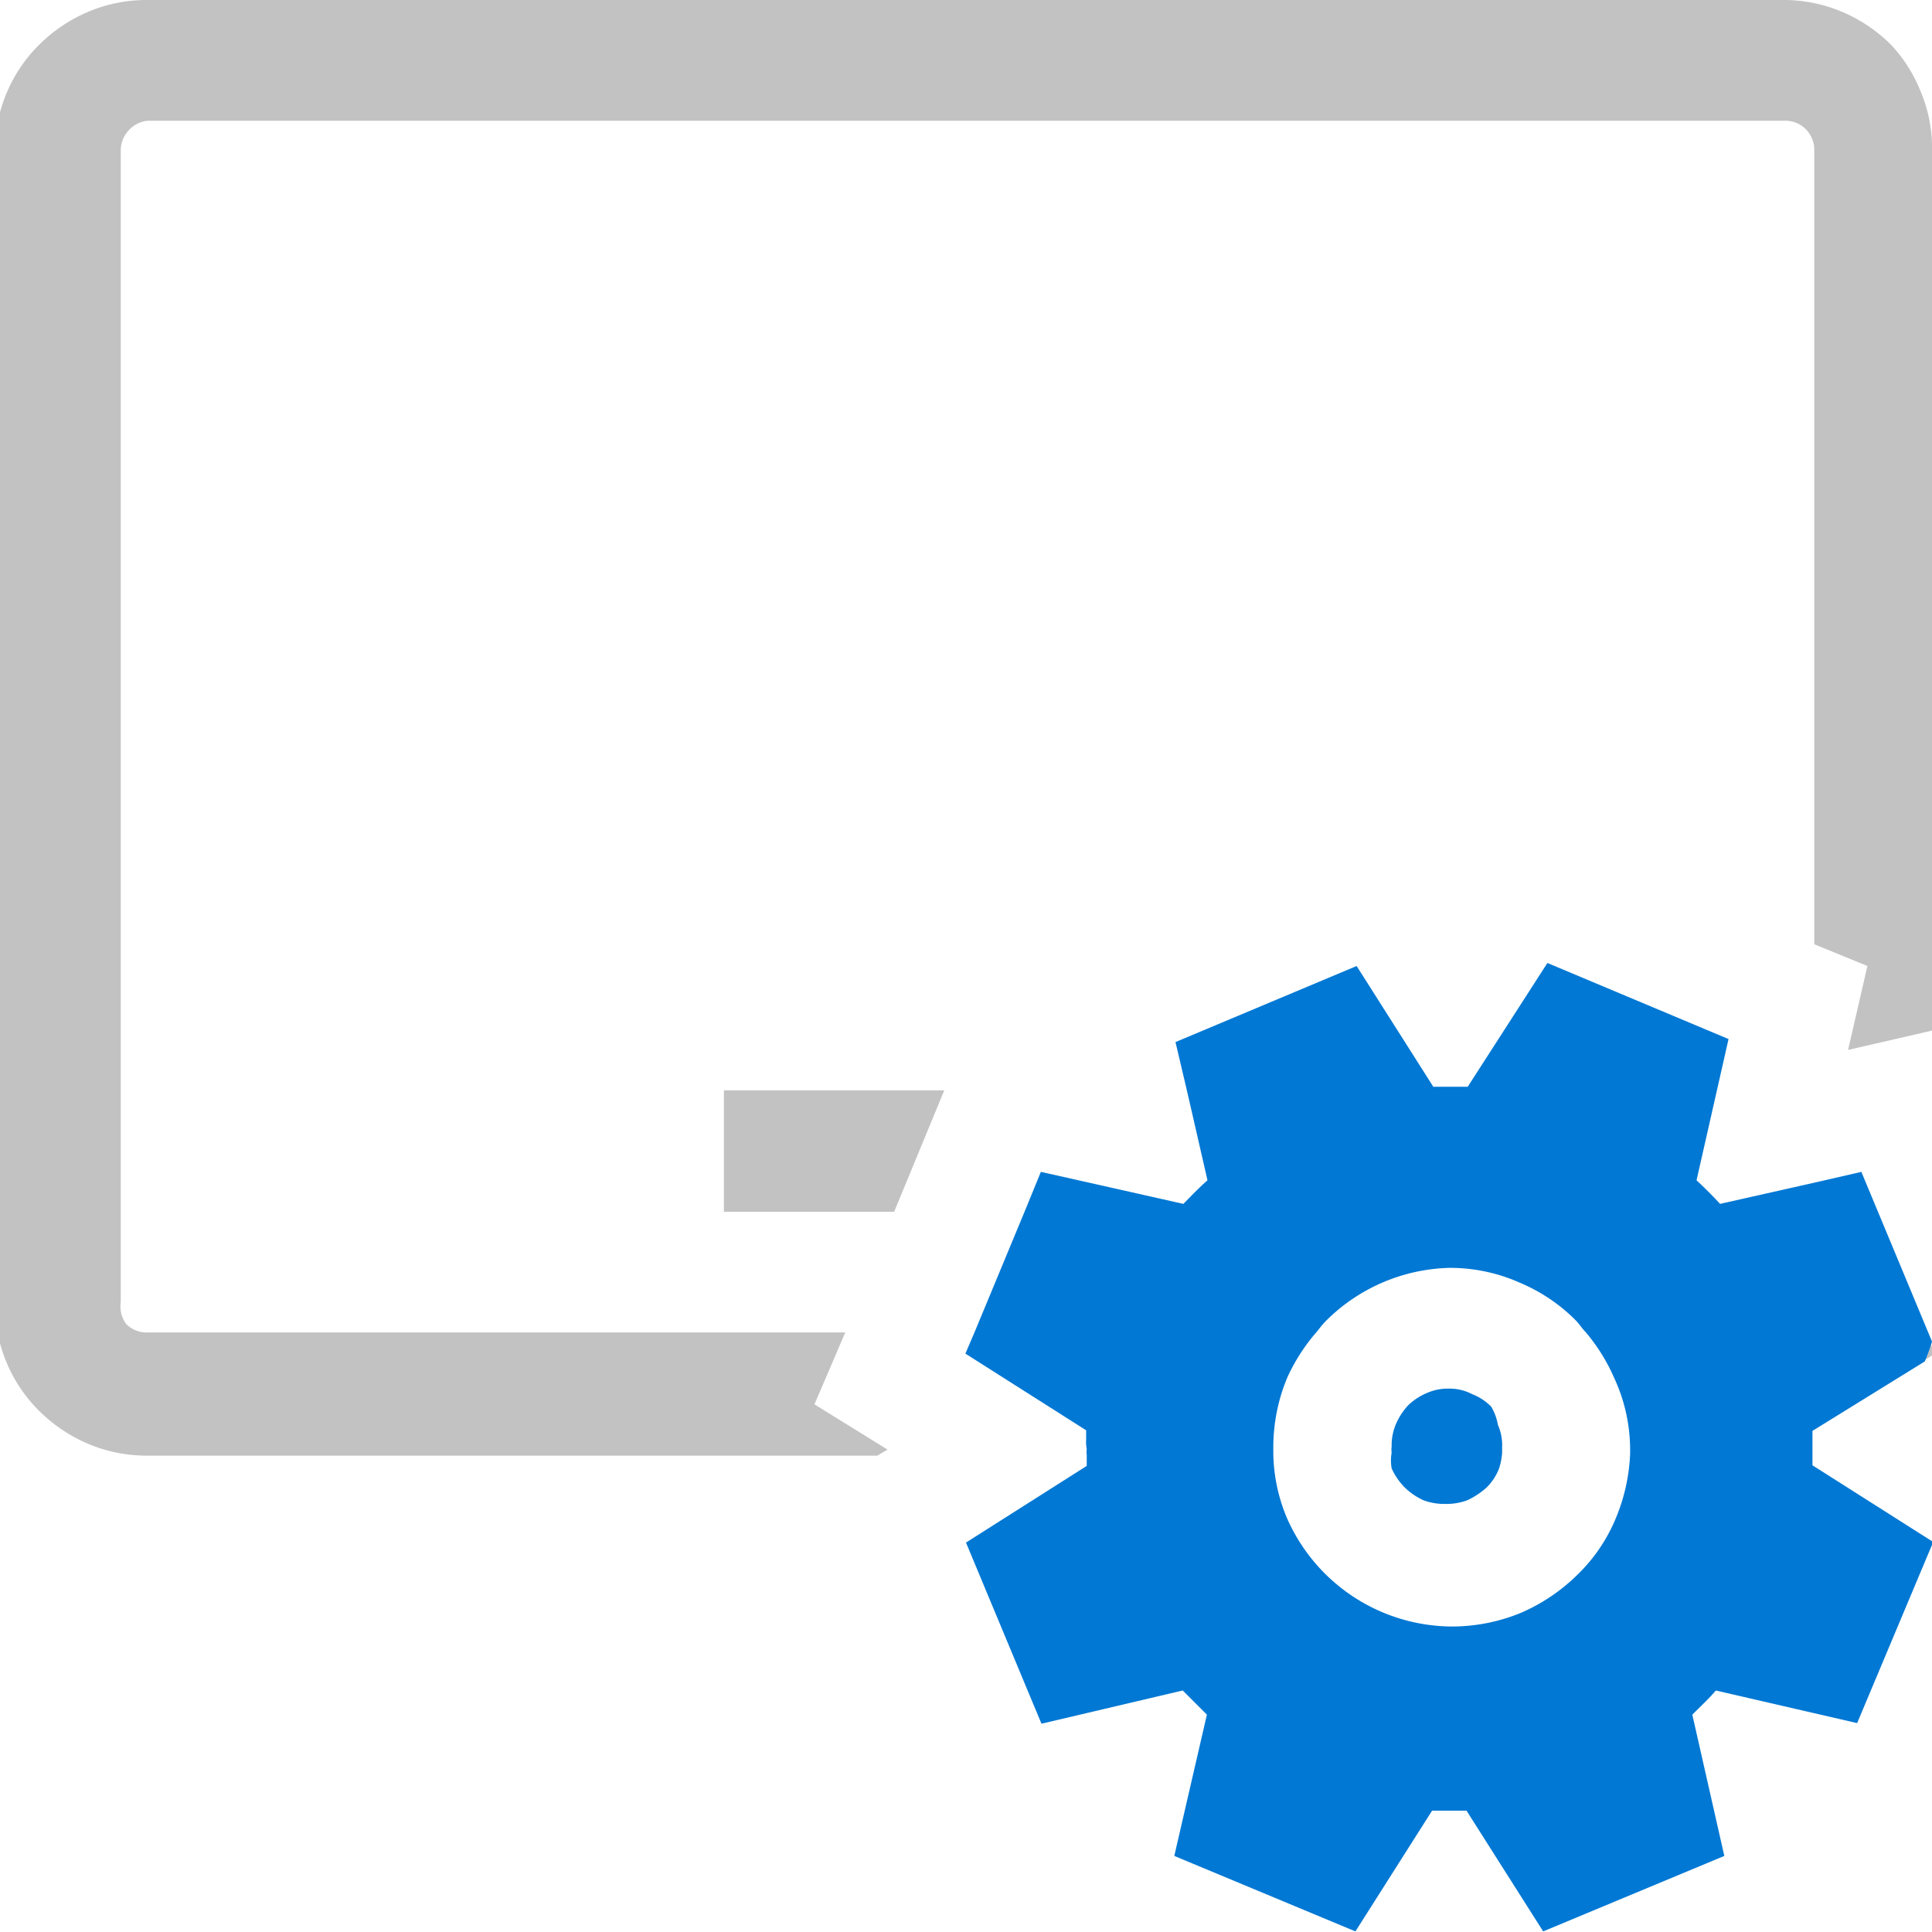 <svg id="ArrowUp" xmlns="http://www.w3.org/2000/svg" viewBox="0 0 32 32"><defs><style>.cls-1{fill:none;}.cls-2{fill:#c2c2c2;}.cls-3{fill:#0078d4;}</style></defs><title>DeviceSettings-blue</title><path class="cls-1" d="M26.28,22.07c-.06-.06-.1-.13-.16-.19a2.88,2.88,0,0,0-.94-.63A2.83,2.83,0,0,0,24,21a3,3,0,0,0-2.09.87c-.06.06-.11.13-.16.19a3.09,3.09,0,0,0-.48.75A3,3,0,0,0,21.06,24s0,.07,0,.1a2.86,2.86,0,0,0,.22,1.05A3,3,0,0,0,24,26.94a3,3,0,0,0,1.16-.23,3.07,3.07,0,0,0,.94-.64,2.78,2.78,0,0,0,.63-.94A3.09,3.09,0,0,0,27,24.08s0-.07,0-.1a2.83,2.83,0,0,0-.24-1.16A3.06,3.06,0,0,0,26.28,22.07Zm-1.32,2a1.09,1.09,0,0,1-.05.26.89.89,0,0,1-.21.32,1.27,1.27,0,0,1-.32.21,1,1,0,0,1-.36.06,1,1,0,0,1-.36-.06,1.07,1.07,0,0,1-.32-.22,1.05,1.05,0,0,1-.21-.31.75.75,0,0,1,0-.26.36.36,0,0,1,0-.1.9.9,0,0,1,.07-.37,1.1,1.1,0,0,1,.2-.31,1,1,0,0,1,.32-.21A.86.86,0,0,1,24,23a.8.8,0,0,1,.36.07.94.94,0,0,1,.53.53A.83.83,0,0,1,25,24S25,24,25,24.08Z"/><path class="cls-2" d="M31.32.74a2.57,2.57,0,0,0-.8-.54,2.48,2.48,0,0,0-1-.2H2.45a2.48,2.48,0,0,0-1,.2,2.57,2.57,0,0,0-.8.54,2.46,2.46,0,0,0-.54.8,2.4,2.4,0,0,0-.19,1V21.57a2.4,2.4,0,0,0,.19,1,2.46,2.46,0,0,0,.54.8,2.57,2.57,0,0,0,.8.54,2.48,2.48,0,0,0,1,.2H14.53l.17-.1-1.21-.75L14,22.07H2.45a.48.48,0,0,1-.36-.14A.49.49,0,0,1,2,21.57V2.51a.49.49,0,0,1,.14-.36A.48.48,0,0,1,2.45,2h27.1a.48.48,0,0,1,.36.14.49.49,0,0,1,.14.36V15.64l.88.36-.32,1.39L32,17.07l0,.14V2.51a2.4,2.4,0,0,0-.19-1A2.46,2.46,0,0,0,31.32.74Z"/><polygon class="cls-2" points="11.99 18.06 11.99 20.07 13.99 20.07 14.81 20.07 15.64 18.06 13.99 18.06 11.99 18.06"/><path class="cls-2" d="M32.05,22.42l-.09-.2a3,3,0,0,1-.1.32Z"/><path class="cls-3" d="M32,22.22l-1.17-2.81-.74.17-1.6.36c-.12-.13-.26-.27-.39-.39l.53-2.34-3-1.26L24.31,18h-.57L22.47,16l-3,1.26.2.85L20,19.55c-.14.12-.27.26-.4.39L18,19.58l-.76-.17-.27.66-.83,2-.15.35,2,1.27v.15A.61.61,0,0,0,18,24a.34.34,0,0,0,0,.1v.18l-2,1.27,1.25,3L19.59,28l.4.4-.54,2.34,3,1.25,1.27-2h.57l1.27,2,3-1.25-.53-2.34c.13-.13.27-.26.39-.4l2.34.54,1.26-3-2-1.27c0-.05,0-.09,0-.14v-.28c0-.05,0-.1,0-.15l1.86-1.15A3,3,0,0,0,32,22.22Zm-5,1.86a3.09,3.09,0,0,1-.23,1.05,2.78,2.78,0,0,1-.63.94,3.07,3.07,0,0,1-.94.64,3,3,0,0,1-1.16.23,3,3,0,0,1-2.73-1.81,2.86,2.86,0,0,1-.22-1.05s0-.07,0-.1a3,3,0,0,1,.23-1.16,3.09,3.09,0,0,1,.48-.75c.05-.06.1-.13.16-.19A3,3,0,0,1,24,21a2.83,2.83,0,0,1,1.16.24,2.88,2.88,0,0,1,.94.63c.06.06.1.13.16.19a3.06,3.06,0,0,1,.47.75A2.83,2.83,0,0,1,27,24S27,24.05,27,24.08Z"/><path class="cls-3" d="M24.7,23.3a.89.89,0,0,0-.32-.21A.8.8,0,0,0,24,23a.86.86,0,0,0-.36.07,1,1,0,0,0-.32.21,1.1,1.1,0,0,0-.2.31.9.9,0,0,0-.07.37.36.36,0,0,0,0,.1.75.75,0,0,0,0,.26,1.05,1.05,0,0,0,.21.31,1.07,1.07,0,0,0,.32.22,1,1,0,0,0,.36.06,1,1,0,0,0,.36-.06,1.27,1.27,0,0,0,.32-.21.89.89,0,0,0,.21-.32,1.09,1.09,0,0,0,.05-.26s0-.06,0-.1a.83.83,0,0,0-.07-.36A.89.89,0,0,0,24.7,23.3Z"/></svg>